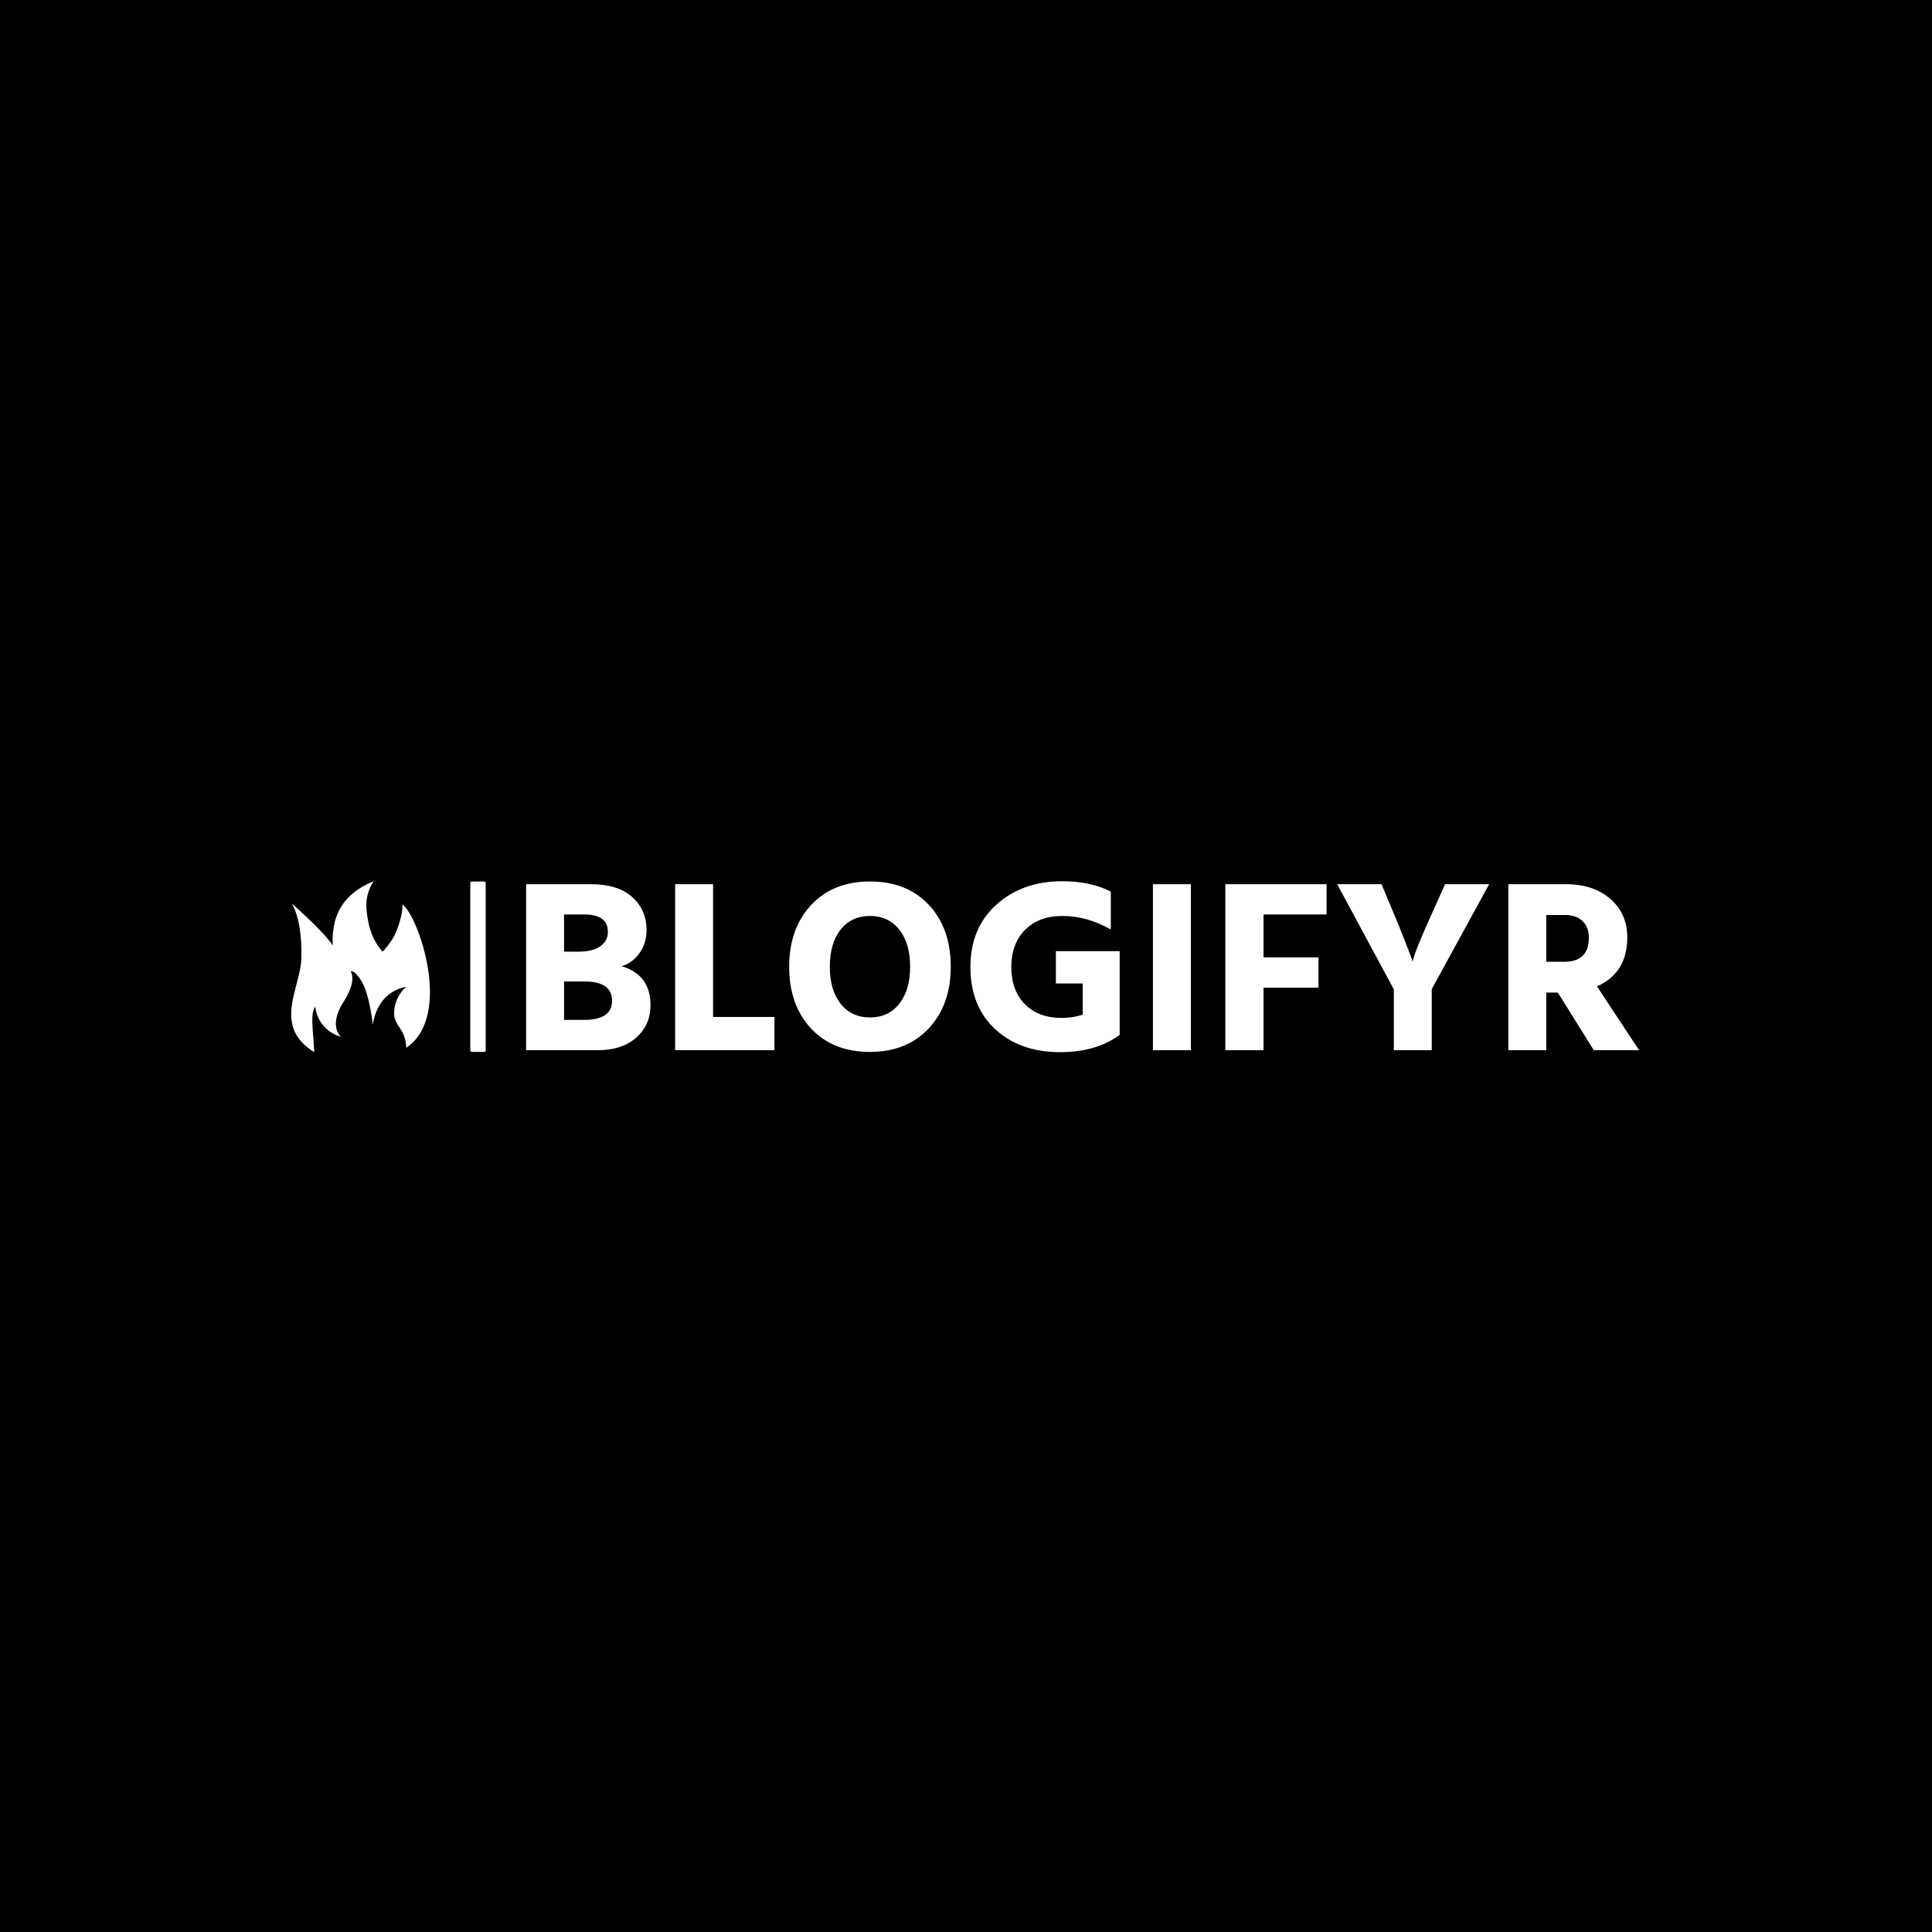 <svg xmlns="http://www.w3.org/2000/svg" version="1.1" xmlns:xlink="http://www.w3.org/1999/xlink" xmlns:svgjs="http://svgjs.dev/svgjs" width="1000" height="1000" viewBox="0 0 1000 1000"><rect width="1000" height="1000" fill="#000000"></rect><g transform="matrix(0.7,0,0,0.7,149.576,456.261)"><svg viewBox="0 0 396 50" data-background-color="#ffffff" preserveAspectRatio="xMidYMid meet" height="126" width="1000" xmlns="http://www.w3.org/2000/svg" xmlns:xlink="http://www.w3.org/1999/xlink"><g id="tight-bounds" transform="matrix(1,0,0,1,0.24,-0.205)"><svg viewBox="0 0 395.52 50.409" height="50.409" width="395.52"><g><svg viewBox="0 0 478.973 61.045" height="50.409" width="395.52"><g><rect width="5.478" height="61.045" x="63.636" y="0" fill="#ffffff" opacity="1" stroke-width="0" stroke="transparent" fill-opacity="1" class="rect-o-0" data-fill-palette-color="primary" rx="1%" id="o-0" data-palette-color="#333333"></rect></g><g transform="matrix(1,0,0,1,83.453,0.152)"><svg viewBox="0 0 395.52 60.742" height="60.742" width="395.52"><g id="textblocktransform"><svg viewBox="0 0 395.52 60.742" height="60.742" width="395.52" id="textblock"><g><svg viewBox="0 0 395.52 60.742" height="60.742" width="395.52"><g transform="matrix(1,0,0,1,0,0)"><svg width="395.52" viewBox="3.25 -34.3 225.93 34.7" height="60.742" data-palette-color="#333333"><path d="M17.8 0L17.8 0 3.25 0 3.25-33.7 16.35-33.7Q21.9-33.7 24.8-31.08 27.7-28.45 27.7-24.4L27.7-24.4Q27.7-21.75 26.3-19.75 24.9-17.75 22.65-17.05L22.65-17.05Q28.5-15.3 28.5-9.15L28.5-9.15Q28.5-5.15 25.63-2.58 22.75 0 17.8 0ZM15.05-27.55L15.05-27.55 10.95-27.55 10.95-20 13.8-20Q16.8-20 18.32-21.1 19.85-22.2 19.85-24L19.85-24Q19.85-27.55 15.05-27.55ZM15.05-13.95L15.05-13.95 10.95-13.95 10.95-6.15 15-6.15Q20.7-6.15 20.7-10.05 20.7-13.95 15.05-13.95ZM53.65-6.75L53.65 0 33.5 0 33.5-33.7 41.2-33.7 41.2-6.75 53.65-6.75ZM89.45-16.95L89.45-16.95Q89.45-9.2 84.97-4.42 80.5 0.35 73.05 0.35L73.05 0.35Q65.55 0.35 61.1-4.4 56.65-9.15 56.65-16.95L56.65-16.95Q56.65-24.7 61.12-29.48 65.59-34.25 73.05-34.25L73.05-34.25Q80.55-34.25 85-29.5 89.45-24.75 89.45-16.95ZM67.09-24.48Q64.9-21.7 64.9-16.95 64.9-12.2 67.09-9.43 69.3-6.65 73.05-6.65 76.8-6.65 79-9.43 81.2-12.2 81.2-16.95 81.2-21.7 79-24.48 76.8-27.25 73.05-27.25 69.3-27.25 67.09-24.48ZM123.74-20.1L123.74-3.1Q118.94 0.4 111.64 0.4L111.64 0.4Q103.54 0.4 98.49-4.25 93.44-8.9 93.44-16.9L93.44-16.9Q93.44-24.8 98.72-29.55 103.99-34.3 112.09-34.3L112.09-34.3Q117.79-34.3 121.94-32.2L121.94-32.2 121.94-24.5Q117.14-27.25 112.09-27.25L112.09-27.25Q107.34-27.25 104.54-24.43 101.74-21.6 101.74-16.9L101.74-16.9Q101.74-12.15 104.49-9.35 107.24-6.55 111.99-6.55L111.99-6.55Q114.14-6.55 116.24-7.2L116.24-7.2 116.24-13.55 110.79-13.55 110.79-20.1 123.74-20.1ZM138.19-33.7L138.19 0 130.49 0 130.49-33.7 138.19-33.7ZM164.09-18.85L164.09-12.7 152.94-12.7 152.94 0 145.19 0 145.19-33.7 165.74-33.7 165.74-27.55 152.94-27.55 152.94-18.85 164.09-18.85ZM187.09-12.4L187.09 0 179.39 0 179.39-12.35 167.89-33.7 176.89-33.7 178.94-28.8Q180.54-25 181.59-22.3 182.64-19.6 182.94-18.8L182.94-18.8 183.19-18Q183.69-20.25 187.59-28.8L187.59-28.8 189.79-33.7 198.74-33.7 187.09-12.4ZM214.13-27.45L214.13-27.45 210.33-27.45 210.33-17.95 213.98-17.95Q218.98-17.95 218.98-22.85L218.98-22.85Q218.98-25 217.68-26.23 216.38-27.45 214.13-27.45ZM210.33-11.7L210.33 0 202.63 0 202.63-33.7 214.28-33.7Q219.93-33.7 223.36-30.7 226.78-27.7 226.78-22.9L226.78-22.9Q226.78-15.7 220.63-12.95L220.63-12.95 229.18 0 219.98 0 212.68-11.7 210.33-11.7Z" opacity="1" transform="matrix(1,0,0,1,0,0)" fill="#ffffff" class="wordmark-text-0" data-fill-palette-color="primary" id="text-0"></path></svg></g></svg></g></svg></g></svg></g><g transform="matrix(1,0,0,1,0,0.152)"><svg viewBox="0 0 49.296 60.742" height="60.742" width="49.296"><g><svg xmlns="http://www.w3.org/2000/svg" xmlns:xlink="http://www.w3.org/1999/xlink" version="1.1" x="0" y="0" viewBox="0 0 81.157 99.999" enable-background="new 0 0 81.157 100" xml:space="preserve" width="49.296" height="60.742" class="icon-icon-0" data-fill-palette-color="accent" id="icon-0"><path fill="#ffffff" d="M67.292 97.443c-0.301-11.429-7.519-12.781-7.067-20.752 0.301-9.774 7.067-14.887 7.067-14.887S50.901 63.309 47.743 83.91c0 0-1.805-17.294-6.466-25.264-4.662-7.368-6.467-5.864-6.467-5.864s4.061 5.112-4.36 18.045c-8.872 13.985-1.354 20.15-1.354 20.15S15.863 88.12 14.059 73.233c0 0-0.301 0.902-0.752 1.654-2.104 4.661-0.15 15.338 0.15 25.112-24.661-15.338-7.97-37.443-7.519-54.888 0.602-23.759-5.714-32.18-5.714-32.18s19.248 16.842 24.06 24.662C23.231 16.542 33.607 6.015 48.194 0c-5.563 8.722-4.512 16.241-3.158 23.458 2.105 11.579 8.421 17.745 8.421 17.745s5.564-5.564 8.121-12.03c4.21-10.827 3.458-15.639 3.458-15.639C74.209 19.85 94.961 78.947 67.292 97.443z" data-fill-palette-color="accent"></path></svg></g></svg></g></svg></g><defs></defs></svg><rect width="395.52" height="50.409" fill="none" stroke="none" visibility="hidden"></rect></g></svg></g></svg>